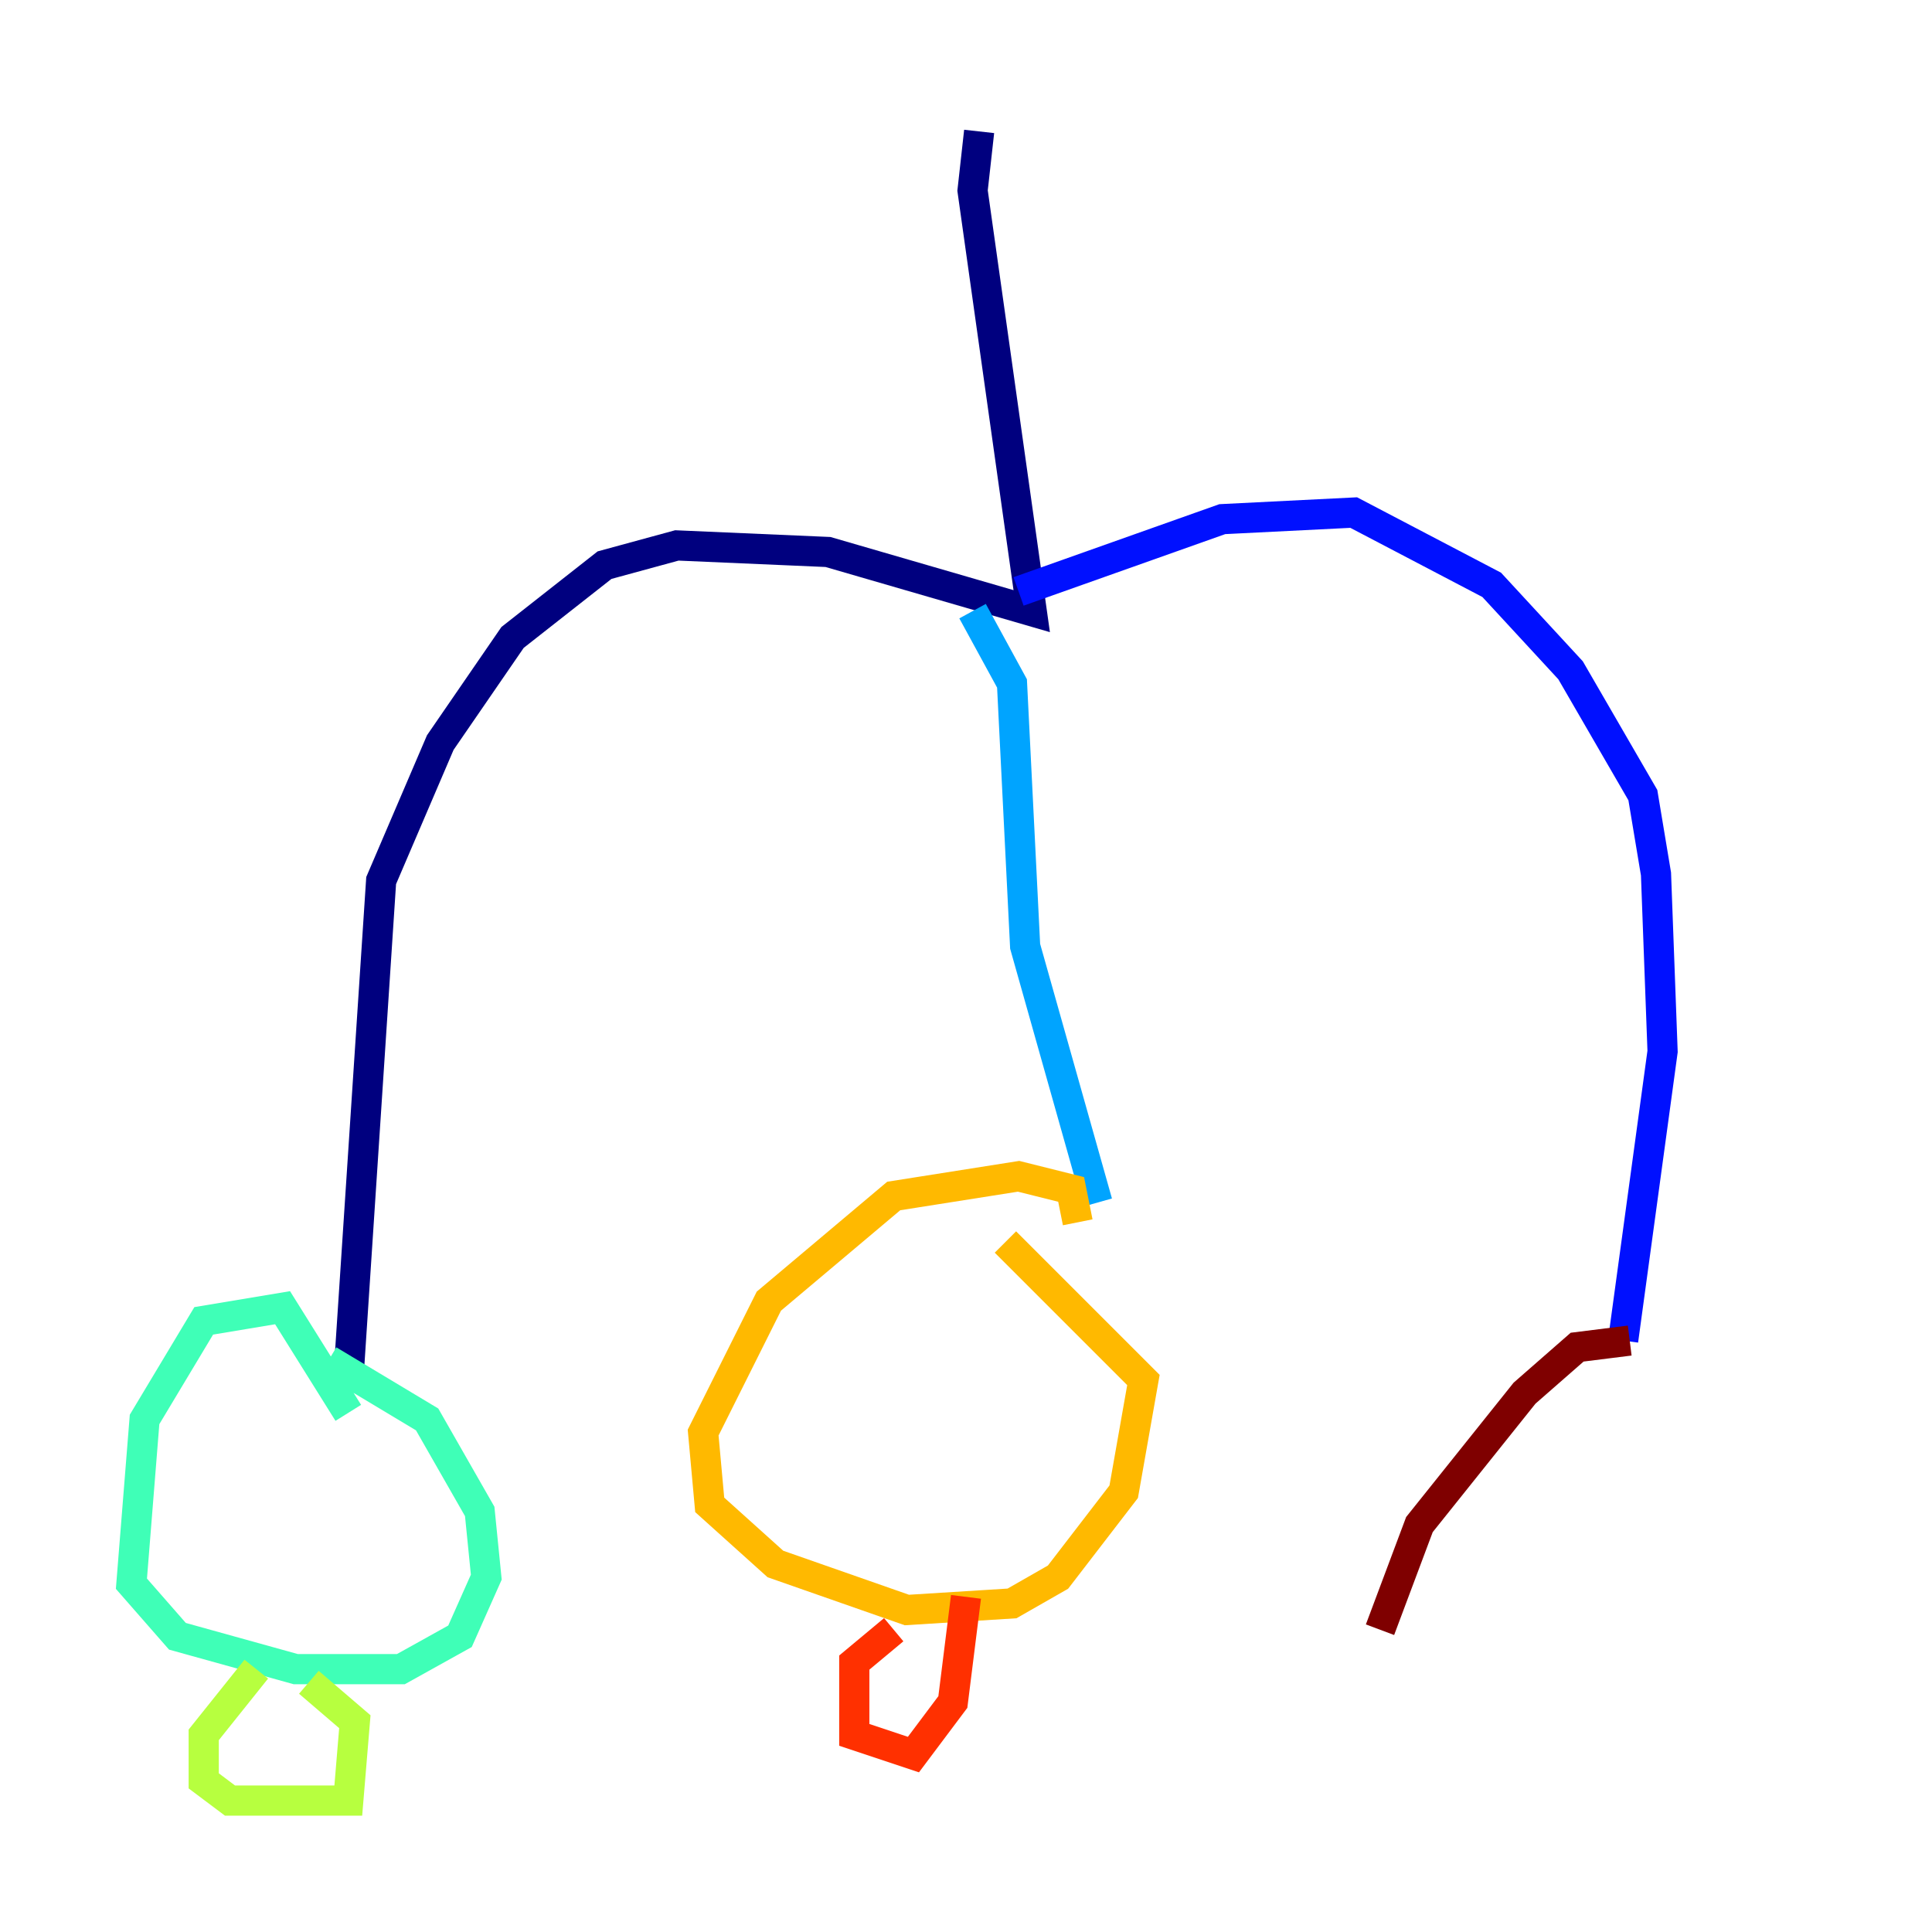 <?xml version="1.0" encoding="utf-8" ?>
<svg baseProfile="tiny" height="128" version="1.2" viewBox="0,0,128,128" width="128" xmlns="http://www.w3.org/2000/svg" xmlns:ev="http://www.w3.org/2001/xml-events" xmlns:xlink="http://www.w3.org/1999/xlink"><defs /><polyline fill="none" points="64.871,8.707 64.435,12.626 68.354,40.49 54.857,36.571 44.843,36.136 40.054,37.442 33.959,42.231 29.17,49.197 25.252,58.34 23.075,91.429" stroke="#00007f" stroke-width="2" /><polyline fill="none" points="67.483,39.184 80.98,34.395 89.687,33.959 98.83,38.748 104.054,44.408 108.844,52.68 109.714,57.905 110.15,69.66 107.537,88.816" stroke="#0010ff" stroke-width="2" /><polyline fill="none" points="64.435,40.49 67.048,45.279 67.918,62.694 72.707,79.674" stroke="#00a4ff" stroke-width="2" /><polyline fill="none" points="23.075,93.605 18.721,86.639 13.497,87.51 9.578,94.041 8.707,104.925 11.755,108.408 19.592,110.585 26.558,110.585 30.476,108.408 32.218,104.49 31.782,100.136 28.299,94.041 21.769,90.122" stroke="#3fffb7" stroke-width="2" /><polyline fill="none" points="16.98,110.585 13.497,114.939 13.497,117.986 15.238,119.293 23.075,119.293 23.51,114.068 20.463,111.456" stroke="#b7ff3f" stroke-width="2" /><polyline fill="none" points="71.401,80.98 70.966,78.803 67.483,77.932 59.211,79.238 50.939,86.204 46.585,94.912 47.02,99.701 51.374,103.619 60.082,106.667 67.048,106.231 70.095,104.49 74.449,98.83 75.755,91.429 66.612,82.286" stroke="#ffb900" stroke-width="2" /><polyline fill="none" points="59.211,107.973 56.599,110.15 56.599,114.939 60.517,116.245 63.129,112.762 64.0,105.796" stroke="#ff3000" stroke-width="2" /><polyline fill="none" points="107.973,88.816 104.49,89.252 101.007,92.299 94.041,101.007 91.429,107.973" stroke="#7f0000" stroke-width="2" /></svg>